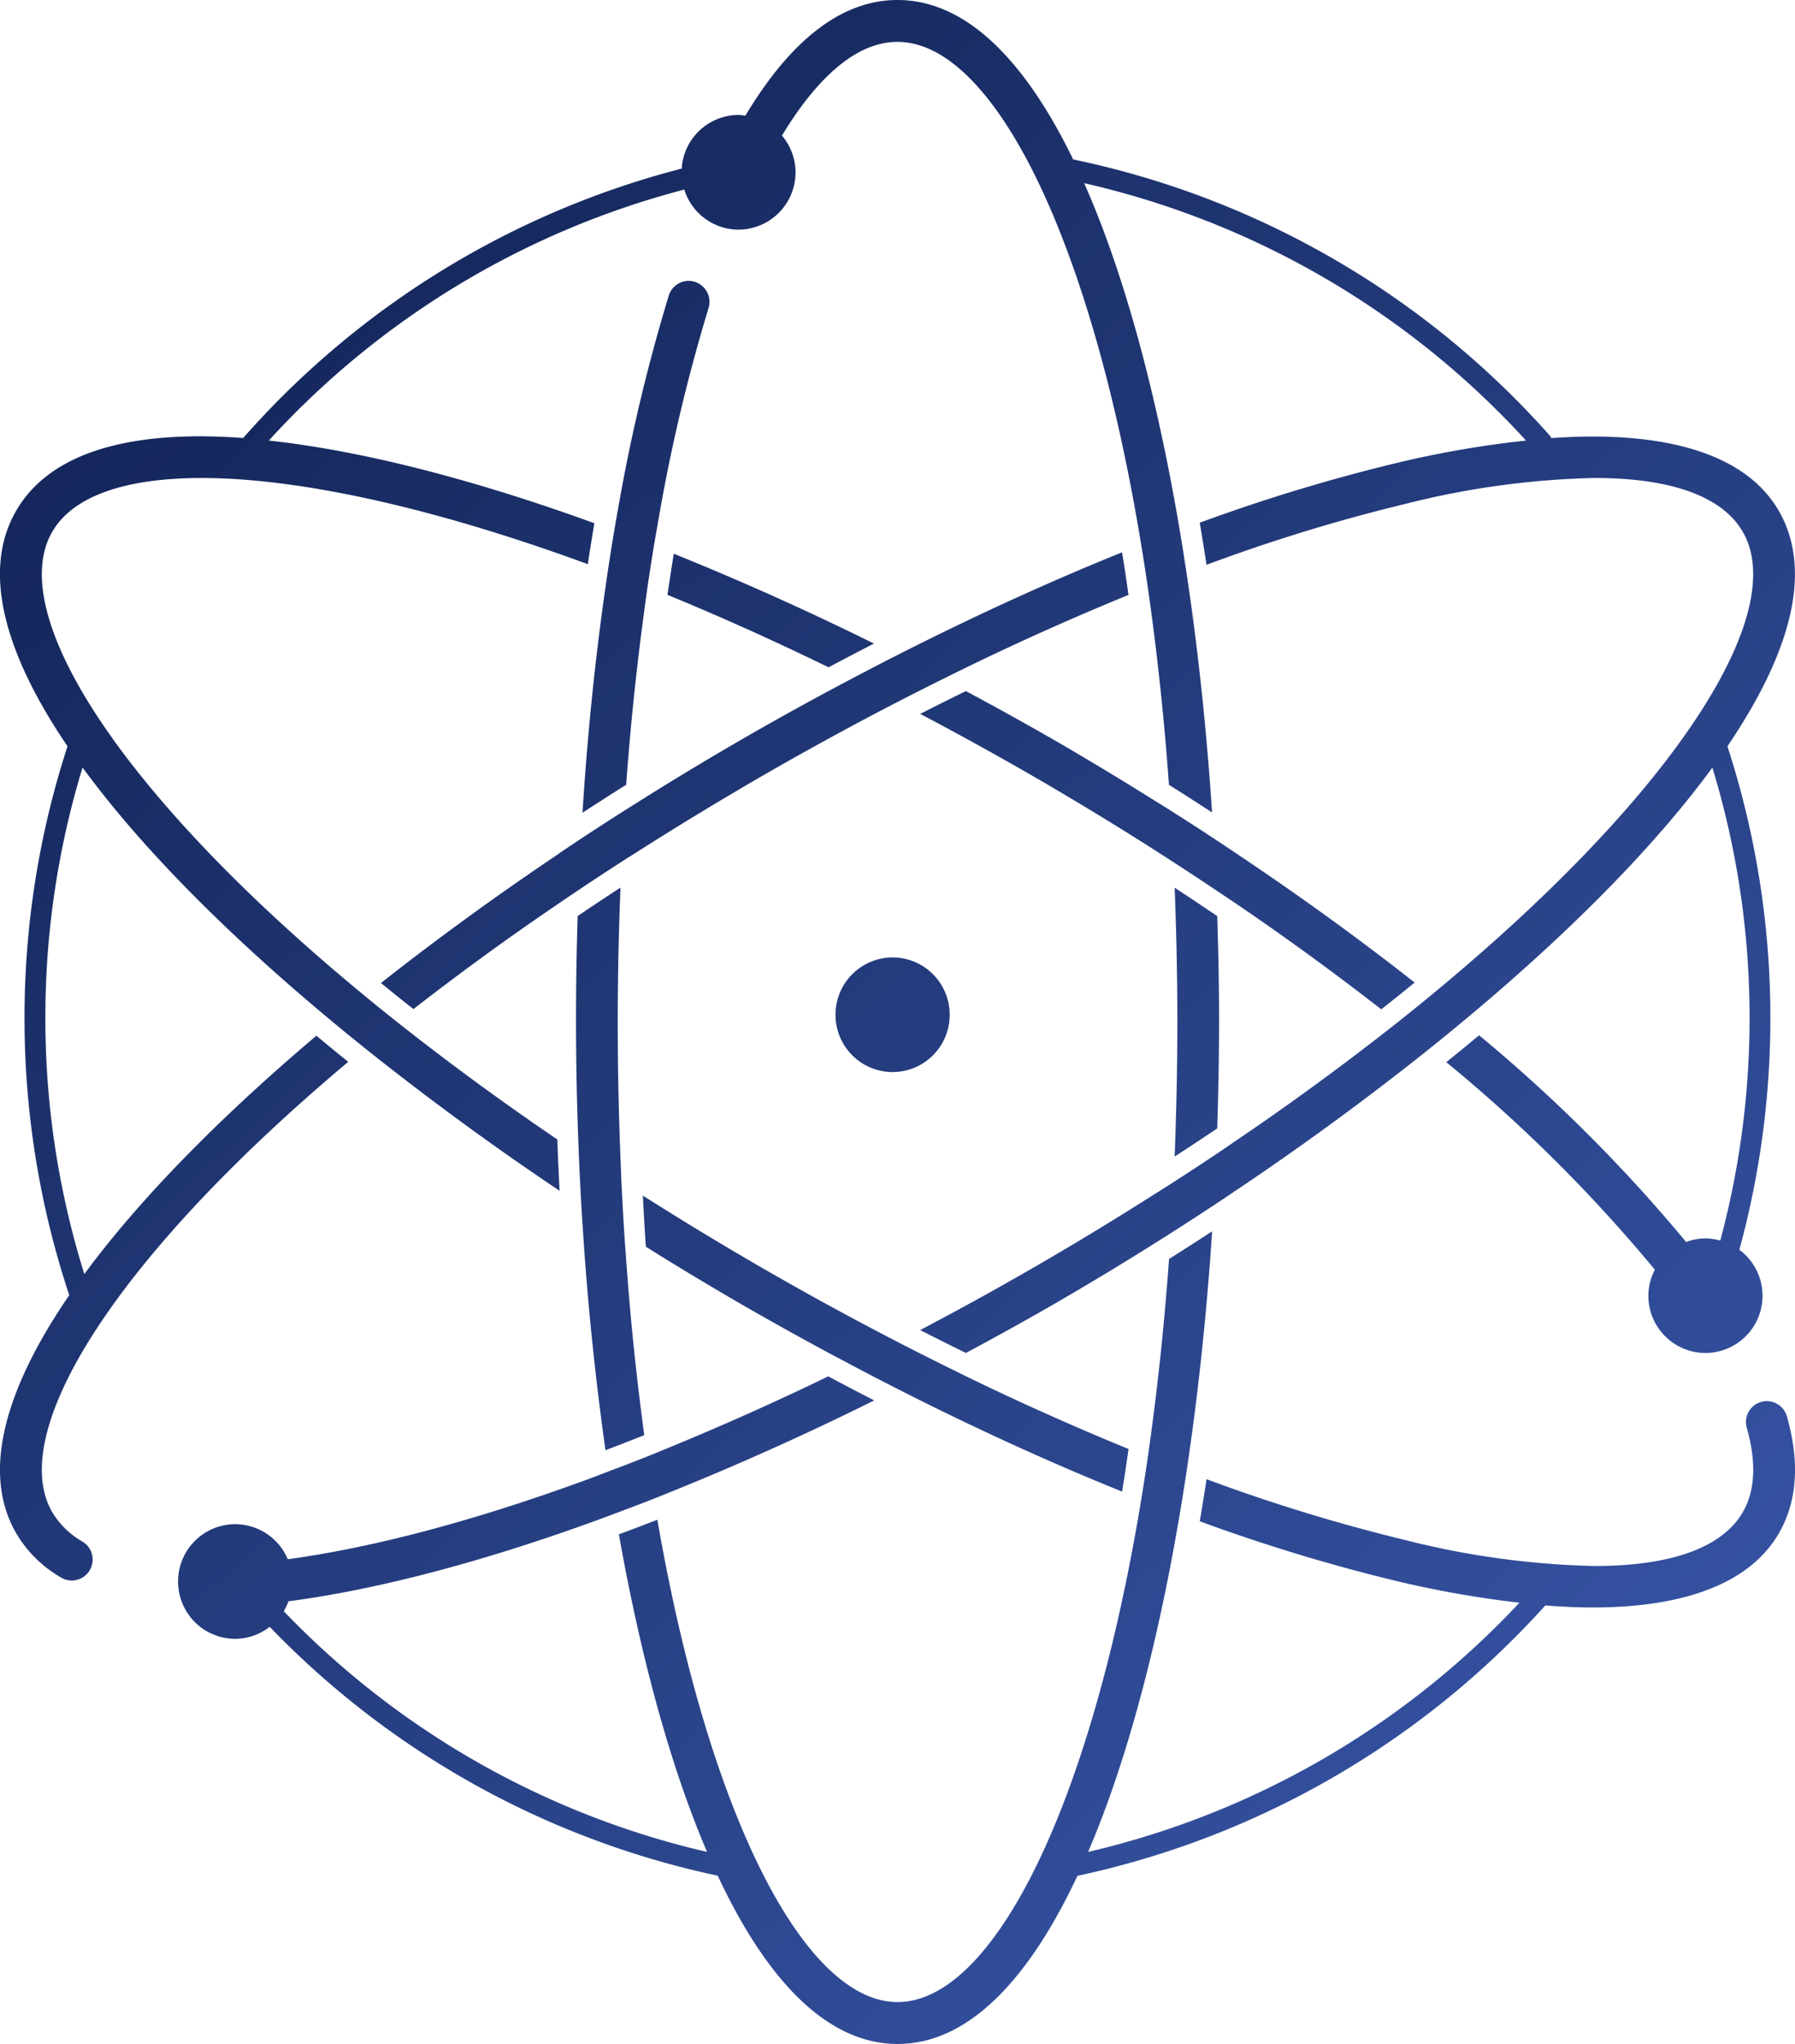 <svg xmlns="http://www.w3.org/2000/svg" xmlns:xlink="http://www.w3.org/1999/xlink" width="209.144" height="238" viewBox="0 0 209.144 238">
  <defs>
    <linearGradient id="linear-gradient" x1="0.202" y1="0.064" x2="1" y2="1.029" gradientUnits="objectBoundingBox">
      <stop offset="0" stop-color="#14265a"/>
      <stop offset="1" stop-color="#3b5aaf"/>
    </linearGradient>
  </defs>
  <path id="Path_15" data-name="Path 15" d="M-178.1,512.78q1.994-1.569,3.891-3.119c-6.47-5.092-13.479-10.157-20.891-15.107-.839-.561-1.673-1.124-2.524-1.683q-2.47-1.623-5-3.226c-.832-.524-1.671-1.043-2.512-1.565q-5.2-3.245-10.6-6.385-5.332-3.076-10.764-5.974-2.668,1.307-5.318,2.656,6.9,3.635,13.65,7.541,6.769,3.929,13.374,8.126c.839.534,1.667,1.073,2.5,1.611q2.51,1.623,4.964,3.266c.833.559,1.673,1.118,2.5,1.678q8.559,5.822,16.732,12.181m-95.767-18.165c-7.276,4.886-14.263,9.959-20.786,15.1q1.839,1.5,3.786,3.034,8.175-6.356,16.747-12.173c.829-.565,1.65-1.13,2.5-1.695q2.488-1.662,5-3.282c.827-.533,1.68-1.061,2.519-1.6q6.415-4.06,13.334-8.09,8.047-4.657,16.309-8.925,2.669-1.376,5.323-2.69c.9-.445,1.791-.889,2.683-1.322q9.313-4.527,18.9-8.45-.35-2.483-.749-4.958c-7.653,3.087-15.537,6.65-23.512,10.62-.9.445-1.8.9-2.7,1.356q-2.638,1.338-5.28,2.736c-.9.477-1.8.95-2.7,1.435q-10.825,5.809-21.248,12.328c-.851.535-1.7,1.066-2.545,1.6q-3.828,2.425-7.582,4.962m2.695-4.71q2.53-1.65,5.094-3.262.741-10.284,2.14-20.506c.113-.845.225-1.695.346-2.53q.357-2.429.745-4.8c.137-.817.282-1.615.424-2.423a202.72,202.72,0,0,1,5.938-25.246,2.44,2.44,0,0,0-1.593-3.053,2.424,2.424,0,0,0-3.038,1.589l0,.01a205.819,205.819,0,0,0-5.93,24.954c-.144.8-.286,1.6-.423,2.418-.264,1.558-.512,3.141-.752,4.736-.064.421-.124.849-.188,1.27l-.177,1.23c-1.154,8.154-2.024,16.737-2.584,25.617m73.954,36.749q.207-6.193.216-12.4c0-4.106-.078-8.222-.214-12.321-1.635-1.108-3.282-2.212-4.962-3.306.2,5.07.316,10.269.316,15.626,0,5.373-.118,10.59-.316,15.678q2.53-1.641,4.96-3.276m-64.054-62.13c6.016,2.464,12.3,5.286,18.773,8.438q2.631-1.4,5.283-2.765-11.456-5.669-23.319-10.46-.382,2.366-.736,4.786M-133.18,558.4a2.438,2.438,0,0,0-2.429,2.446,2.422,2.422,0,0,0,.094.663c1.138,4,.988,7.3-.451,9.8-2.4,4.171-8.414,6.289-17.281,6.289a98.187,98.187,0,0,1-21.909-2.985,204.848,204.848,0,0,1-23.3-7.124q-.373,2.456-.793,4.9a208.515,208.515,0,0,0,22.978,6.972A120.953,120.953,0,0,0-162,581.871a99.768,99.768,0,0,1-50.256,29.019c4.277-9.989,7.727-22.712,10.257-36.924q.22-1.215.423-2.44.626-3.678,1.144-7.373c1.172-8.213,2.049-16.79,2.625-25.522q-2.5,1.628-5.022,3.217-.819,11.552-2.464,23.023-.535,3.7-1.182,7.389c-6.092,34.949-17.29,56.114-27.981,56.114s-21.9-21.184-27.993-56.163c-1.506.587-2.993,1.149-4.479,1.7,2.53,14.234,5.988,26.976,10.27,36.979a99.377,99.377,0,0,1-49.321-28.031,6.548,6.548,0,0,0,.557-1.154c10.345-1.358,22.535-4.568,35.738-9.364.773-.28,1.555-.575,2.335-.868,1.488-.555,2.977-1.114,4.487-1.707.737-.292,1.486-.6,2.23-.9q11.925-4.821,23.451-10.55-2.688-1.378-5.354-2.8-9.286,4.5-18.843,8.411c-.749.305-1.5.625-2.245.922-1.517.6-3.011,1.171-4.508,1.734-.779.294-1.566.607-2.339.889-12.97,4.765-24.922,7.967-35.041,9.337a6.651,6.651,0,0,0-6.13-4.08,6.661,6.661,0,0,0-6.647,6.674,6.66,6.66,0,0,0,6.647,6.674,6.579,6.579,0,0,0,4.03-1.4,101.788,101.788,0,0,0,52.2,28.981c5.693,12.161,12.744,19.593,20.956,19.593s15.254-7.428,20.954-19.577a102.177,102.177,0,0,0,54.515-31.484c1.916.147,3.76.237,5.5.237,10.936,0,18.421-2.923,21.733-8.676,2.12-3.685,2.428-8.253.914-13.577a2.437,2.437,0,0,0-2.339-1.771M-329.44,574.748a9.642,9.642,0,0,1-3.522-3.438c-5.349-9.3,7.34-29.633,34.5-52.42q-1.868-1.5-3.712-3.041c-11.164,9.438-20.534,18.934-27.039,27.755a99.762,99.762,0,0,1-4.54-29.816,99.733,99.733,0,0,1,4.333-29.168c6.515,8.9,15.965,18.5,27.246,28.031q3.738,3.161,7.585,6.184,10.088,7.928,20.752,15.073-.157-2.984-.262-5.976-9.581-6.5-18.677-13.681-2.874-2.279-5.686-4.64c-27.162-22.787-39.851-43.122-34.5-52.42,2.39-4.153,8.469-6.282,17.429-6.282,11.09,0,26.62,3.3,44.983,10.032q.368-2.411.766-4.765c-13.941-5.058-26.977-8.441-37.936-9.626a99.563,99.563,0,0,1,48.413-29.226A6.632,6.632,0,0,0-253,421.988a6.666,6.666,0,0,0,6.653-6.676,6.633,6.633,0,0,0-1.582-4.274c3.33-5.5,7.993-10.911,13.465-10.911,10.691,0,21.889,21.163,27.979,56.113.139.81.281,1.628.415,2.452q.611,3.7,1.113,7.417,1.387,10.227,2.118,20.527c1.695,1.063,3.363,2.136,5.024,3.214-.577-8.727-1.454-17.3-2.624-25.5q-.18-1.237-.363-2.464-.368-2.458-.785-4.908-.2-1.223-.421-2.443c-2.62-14.7-6.222-27.818-10.705-37.956a99.7,99.7,0,0,1,51.479,29.971,118.709,118.709,0,0,0-15.041,2.6,207.566,207.566,0,0,0-22.978,6.966q.415,2.427.793,4.9a203.518,203.518,0,0,1,23.3-7.124,97.976,97.976,0,0,1,21.913-2.985c8.865,0,14.881,2.116,17.278,6.287,5.347,9.292-7.328,29.614-34.456,52.388q-2.856,2.4-5.777,4.712-9.064,7.156-18.628,13.643c-.832.565-1.65,1.132-2.5,1.7q-2.434,1.628-4.964,3.257c-.817.529-1.664,1.054-2.5,1.581q-13.187,8.377-27.03,15.65,2.674,1.365,5.33,2.666c3.588-1.923,7.176-3.9,10.758-5.976q6.637-3.853,13.11-7.974,2.513-1.6,5-3.24c.846-.558,1.685-1.121,2.524-1.686q10.642-7.126,20.719-15.044,3.891-3.058,7.669-6.255c11.257-9.522,20.692-19.1,27.194-27.987a99.846,99.846,0,0,1,4.333,29.167,99.813,99.813,0,0,1-3.414,25.907,6.569,6.569,0,0,0-1.722-.252,6.6,6.6,0,0,0-2.257.418A182.451,182.451,0,0,0-166.7,515.8q-1.884,1.569-3.825,3.131a178.008,178.008,0,0,1,24.3,24.165,6.616,6.616,0,0,0-.754,3.021,6.662,6.662,0,0,0,6.652,6.675,6.661,6.661,0,0,0,6.65-6.675,6.659,6.659,0,0,0-2.7-5.341,102.277,102.277,0,0,0,3.613-26.985,102.2,102.2,0,0,0-5.005-31.644c7.325-10.782,10.025-20.39,6-27.391-3.31-5.754-10.794-8.675-21.733-8.675-1.527,0-3.134.066-4.794.18a1.171,1.171,0,0,0-.175-.3A102.058,102.058,0,0,0-214,413.815c-5.607-11.551-12.489-18.565-20.464-18.565-6.433,0-12.381,4.558-17.726,13.471a6.05,6.05,0,0,0-.81-.084,6.644,6.644,0,0,0-6.606,6.243,102.024,102.024,0,0,0-51.1,31.373q-2.5-.189-5.02-.2c-10.337,0-17.974,2.662-21.446,8.7-4.03,7-1.327,16.612,6,27.392a102.106,102.106,0,0,0-5.01,31.646,102.186,102.186,0,0,0,5.213,32.272c-7.477,10.9-10.268,20.623-6.2,27.69a14.384,14.384,0,0,0,5.258,5.193,2.421,2.421,0,0,0,3.319-.843l.008-.016a2.439,2.439,0,0,0-.853-3.338m87.748-61.341a6.665,6.665,0,0,0,6.653,6.675,6.661,6.661,0,0,0,6.651-6.674,6.663,6.663,0,0,0-6.651-6.675,6.666,6.666,0,0,0-6.652,6.675m1.856,40.785q3.994,2.113,8.037,4.127c7.969,3.967,15.847,7.527,23.5,10.611q.393-2.434.75-4.96-9.576-3.916-18.886-8.443c-.447-.216-.894-.439-1.341-.661s-.894-.439-1.341-.661q-4.03-1.994-8.01-4.091-6.893-3.626-13.635-7.531-6.767-3.923-13.375-8.114.15,3.018.345,5.948,5.247,3.285,10.6,6.392,5.3,3.071,10.7,5.974.664.355,1.327.7l1.332.706m-31.881-27.541q-.417-12.365-.02-24.738,2.461-1.662,4.988-3.308-.317,7.818-.321,15.642c0,5.373.114,10.59.313,15.678.042.986.072,1.983.118,2.961q.144,3.006.331,5.945c.063,1.017.144,2.011.214,3.017q.728,10.288,2.116,20.513c-1.523.609-3.022,1.185-4.52,1.755q-1.787-12.688-2.62-25.485c-.065-1.012-.136-2.024-.192-3.039q-.256-4.468-.405-8.943" transform="translate(339.038 -395.25)" fill="url(#linear-gradient)"/>
</svg>
